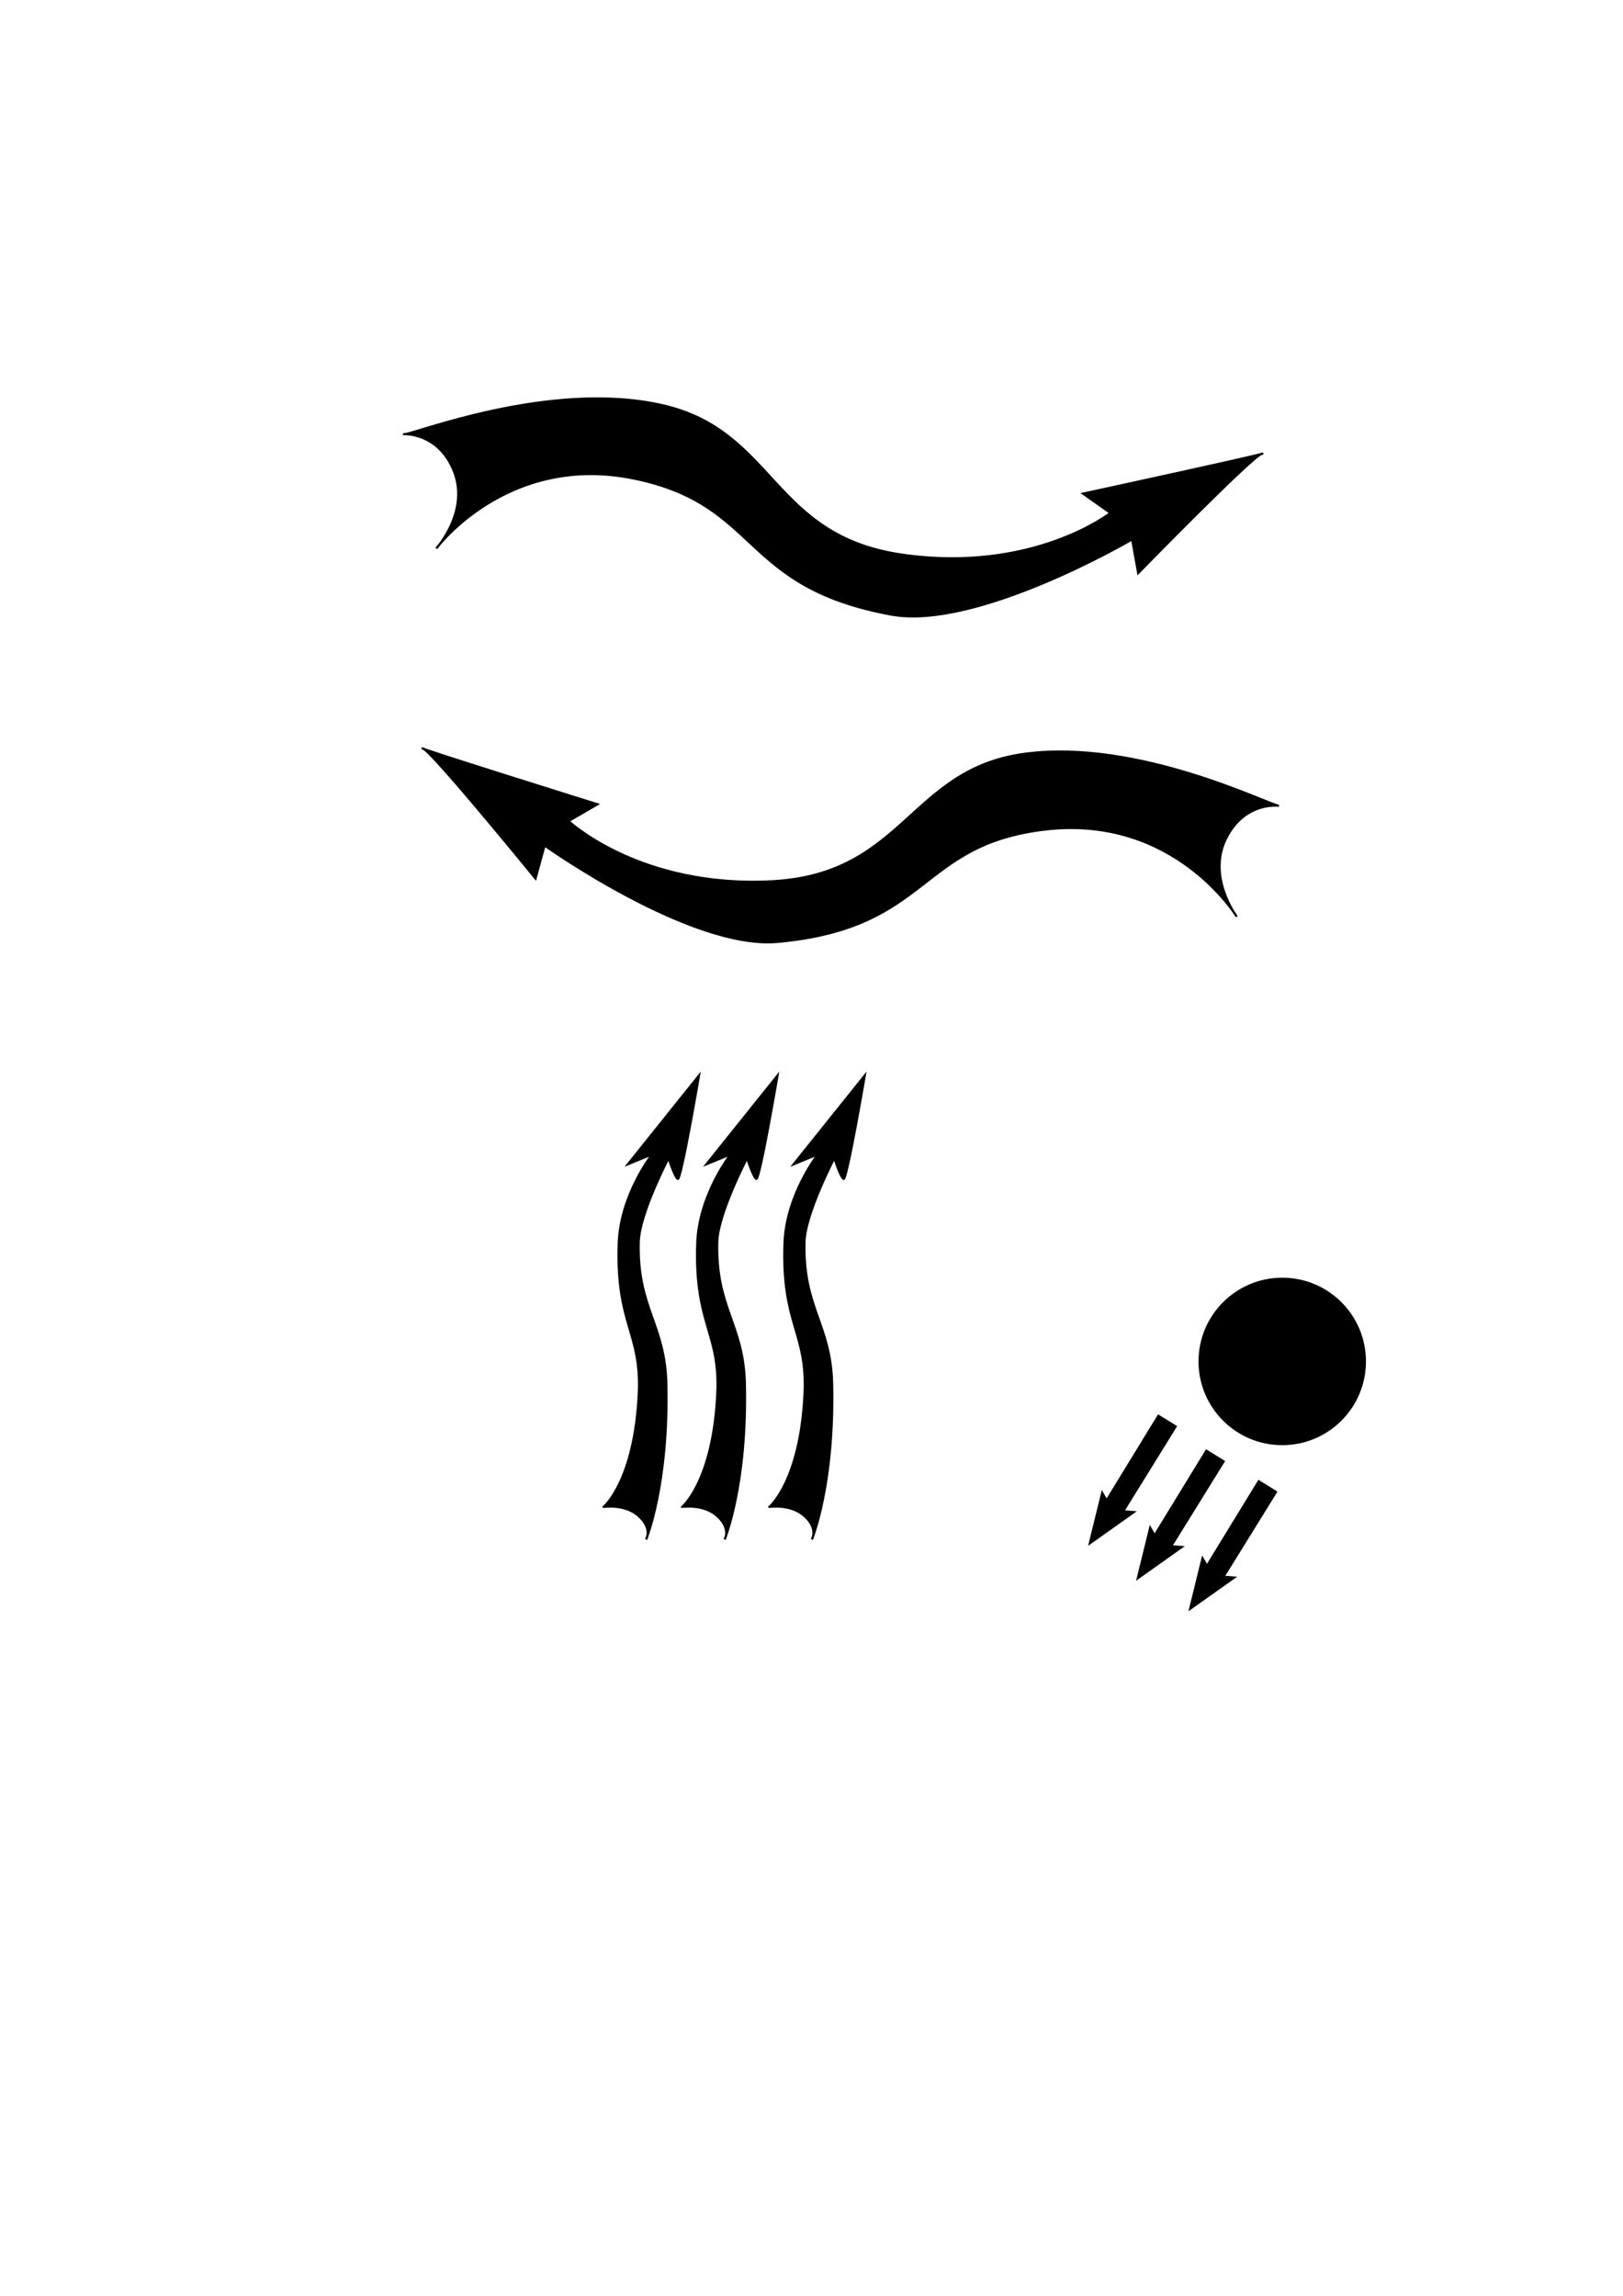 <?xml version="1.0" encoding="UTF-8" standalone="no"?>
<!-- Created with Inkscape (http://www.inkscape.org/) -->

<svg
   xmlns:dc="http://purl.org/dc/elements/1.1/"
   xmlns:cc="http://creativecommons.org/ns#"
   xmlns:rdf="http://www.w3.org/1999/02/22-rdf-syntax-ns#"
   xmlns:svg="http://www.w3.org/2000/svg"
   xmlns="http://www.w3.org/2000/svg"
   xmlns:sodipodi="http://sodipodi.sourceforge.net/DTD/sodipodi-0.dtd"
   xmlns:inkscape="http://www.inkscape.org/namespaces/inkscape"
   width="210mm"
   height="297mm"
   viewBox="0 0 744.094 1052.362"
   id="svg2"
   version="1.1"
   inkscape:version="0.91 r13725"
   sodipodi:docname="setas.svg">
  <defs
     id="defs4" />
  <sodipodi:namedview
     id="base"
     pagecolor="#ffffff"
     bordercolor="#666666"
     borderopacity="1.0"
     inkscape:pageopacity="0.0"
     inkscape:pageshadow="2"
     inkscape:zoom="0.7"
     inkscape:cx="401.9945"
     inkscape:cy="557.75283"
     inkscape:document-units="px"
     inkscape:current-layer="layer1"
     showgrid="false"
     inkscape:window-width="1920"
     inkscape:window-height="1053"
     inkscape:window-x="0"
     inkscape:window-y="0"
     inkscape:window-maximized="1" />
  <g
     inkscape:label="Layer 1"
     inkscape:groupmode="layer"
     id="layer1">
    <path
       style="fill:#000000;fill-rule:evenodd;stroke:#000000;stroke-width:1px;stroke-linecap:butt;stroke-linejoin:miter;stroke-opacity:1;fill-opacity:1"
       d="m 185.334,199.003 c 3.541,0.466 66.7,-25.082 118.453,-13.228 51.753,11.854 49.757,59.862 109.859,68.492 60.102,8.631 95.456,-19.136 95.456,-19.136 l -12.523,-8.853 c 0,0 85.721,-18.598 82.087,-18.356 -3.634,0.242 -56.84,54.776 -56.84,54.776 l -2.791,-15.453 c 0,0 -71.071,41.673 -110.44,34.455 -69.644,-12.768 -59.653,-50.357 -117.873,-62.343 -58.22,-11.985 -90.667,32.014 -90.667,32.014 0,0 15.171,-16.735 8.201,-34.943 -6.969,-18.208 -22.922,-17.426 -22.922,-17.426 z"
       id="path4136"
       inkscape:connector-curvature="0"
       sodipodi:nodetypes="cssccsccsscsc" />
    <path
       style="fill:#000000;fill-rule:evenodd;stroke:#000000;stroke-width:1px;stroke-linecap:butt;stroke-linejoin:miter;stroke-opacity:1;fill-opacity:1"
       d="M 586.353,369.344 C 582.785,369.491 522.164,338.396 469.558,345.573 416.952,352.751 414.646,400.744 354.013,403.965 293.38,407.185 260.651,376.367 260.651,376.367 l 13.265,-7.697 c 0,0 -83.714,-26.191 -80.116,-25.625 3.598,0.566 51.713,59.64 51.713,59.64 l 4.162,-15.141 c 0,0 67.058,47.863 106.916,44.195 70.507,-6.488 63.919,-44.82 122.977,-51.549 59.058,-6.729 87.44,39.996 87.44,39.996 0,0 -13.613,-18.025 -5.043,-35.536 8.57,-17.512 24.389,-15.306 24.389,-15.306 z"
       id="path4136-7"
       inkscape:connector-curvature="0"
       sodipodi:nodetypes="cssccsccsscsc" />
    <path
       style="fill:#000000;fill-rule:evenodd;stroke:#000000;stroke-width:1px;stroke-linecap:butt;stroke-linejoin:miter;stroke-opacity:1;fill-opacity:1"
       d="m 276.782,690.728 c 0,0 14.23,-11.896 16.091,-52.069 1.296,-27.967 -10.481,-31.354 -9.193,-68.762 0.77,-22.376 15.326,-40.793 15.326,-40.793 l -11.112,4.546 32.577,-40.659 c 0,0 -8.24,48.413 -9.755,47.403 -1.515,-1.01 -4.214,-9.553 -4.214,-9.553 0,0 -13.363,25.612 -13.68,38.498 -0.745,30.201 12.05,37.558 12.672,64.928 1.059,46.542 -9.267,71.362 -9.267,71.362 0,0 3.03,-4.798 -3.283,-10.607 -6.313,-5.808 -16.162,-4.293 -16.162,-4.293 z"
       id="path4153"
       inkscape:connector-curvature="0"
       sodipodi:nodetypes="csscccscsscsc" />
    <path
       style="fill:#000000;fill-rule:evenodd;stroke:#000000;stroke-width:1px;stroke-linecap:butt;stroke-linejoin:miter;stroke-opacity:1;fill-opacity:1"
       d="m 312.782,690.728 c 0,0 14.23,-11.896 16.091,-52.069 1.296,-27.967 -10.481,-31.354 -9.193,-68.762 0.77,-22.376 15.326,-40.793 15.326,-40.793 l -11.112,4.546 32.577,-40.659 c 0,0 -8.24,48.413 -9.755,47.403 -1.515,-1.01 -4.214,-9.553 -4.214,-9.553 0,0 -13.363,25.612 -13.68,38.498 -0.745,30.201 12.05,37.558 12.672,64.928 1.059,46.542 -9.267,71.362 -9.267,71.362 0,0 3.03,-4.798 -3.283,-10.607 -6.313,-5.808 -16.162,-4.293 -16.162,-4.293 z"
       id="path4153-7"
       inkscape:connector-curvature="0"
       sodipodi:nodetypes="csscccscsscsc" />
    <path
       style="fill:#000000;fill-rule:evenodd;stroke:#000000;stroke-width:1px;stroke-linecap:butt;stroke-linejoin:miter;stroke-opacity:1;fill-opacity:1"
       d="m 352.782,690.728 c 0,0 14.23,-11.896 16.091,-52.069 1.296,-27.967 -10.481,-31.354 -9.193,-68.762 0.77,-22.376 15.326,-40.793 15.326,-40.793 l -11.112,4.546 32.577,-40.659 c 0,0 -8.24,48.413 -9.755,47.403 -1.515,-1.01 -4.214,-9.553 -4.214,-9.553 0,0 -13.363,25.612 -13.68,38.498 -0.745,30.201 12.05,37.558 12.672,64.928 1.059,46.542 -9.267,71.362 -9.267,71.362 0,0 3.03,-4.798 -3.283,-10.607 -6.313,-5.808 -16.162,-4.293 -16.162,-4.293 z"
       id="path4153-7-6"
       inkscape:connector-curvature="0"
       sodipodi:nodetypes="csscccscsscsc" />
    <circle
       style="color:#000000;clip-rule:nonzero;display:inline;overflow:visible;visibility:visible;opacity:1;isolation:auto;mix-blend-mode:normal;color-interpolation:sRGB;color-interpolation-filters:linearRGB;solid-color:#000000;solid-opacity:1;fill:#000000;fill-opacity:1;fill-rule:nonzero;stroke:none;stroke-width:1.5;stroke-linecap:butt;stroke-linejoin:miter;stroke-miterlimit:4;stroke-dasharray:none;stroke-dashoffset:0;stroke-opacity:1;marker:none;marker-start:none;marker-mid:none;marker-end:none;color-rendering:auto;image-rendering:auto;shape-rendering:auto;text-rendering:auto;enable-background:accumulate"
       id="path4185"
       cx="587.868"
       cy="624.058"
       r="38.386" />
    <path
       style="fill:#000000;fill-opacity:1;fill-rule:evenodd;stroke:#000000;stroke-width:1px;stroke-linecap:butt;stroke-linejoin:miter;stroke-opacity:1"
       d="m 553.105,664.998 7.894,4.89 -24.072,38.863 4.858,0.386 -20.126,14.269 5.676,-23.071 2.008,3.472 z"
       id="path4187"
       inkscape:connector-curvature="0"
       sodipodi:nodetypes="cccccccc" />
    <path
       style="fill:#000000;fill-opacity:1;fill-rule:evenodd;stroke:#000000;stroke-width:1px;stroke-linecap:butt;stroke-linejoin:miter;stroke-opacity:1"
       d="m 531.105,648.998 7.894,4.89 -24.072,38.863 4.858,0.386 -20.126,14.269 5.676,-23.071 2.008,3.472 z"
       id="path4187-2"
       inkscape:connector-curvature="0"
       sodipodi:nodetypes="cccccccc" />
    <path
       style="fill:#000000;fill-opacity:1;fill-rule:evenodd;stroke:#000000;stroke-width:1px;stroke-linecap:butt;stroke-linejoin:miter;stroke-opacity:1"
       d="m 577.105,678.998 7.894,4.89 -24.072,38.863 4.858,0.386 -20.126,14.269 5.676,-23.071 2.008,3.472 z"
       id="path4187-20"
       inkscape:connector-curvature="0"
       sodipodi:nodetypes="cccccccc" />
  </g>
</svg>
